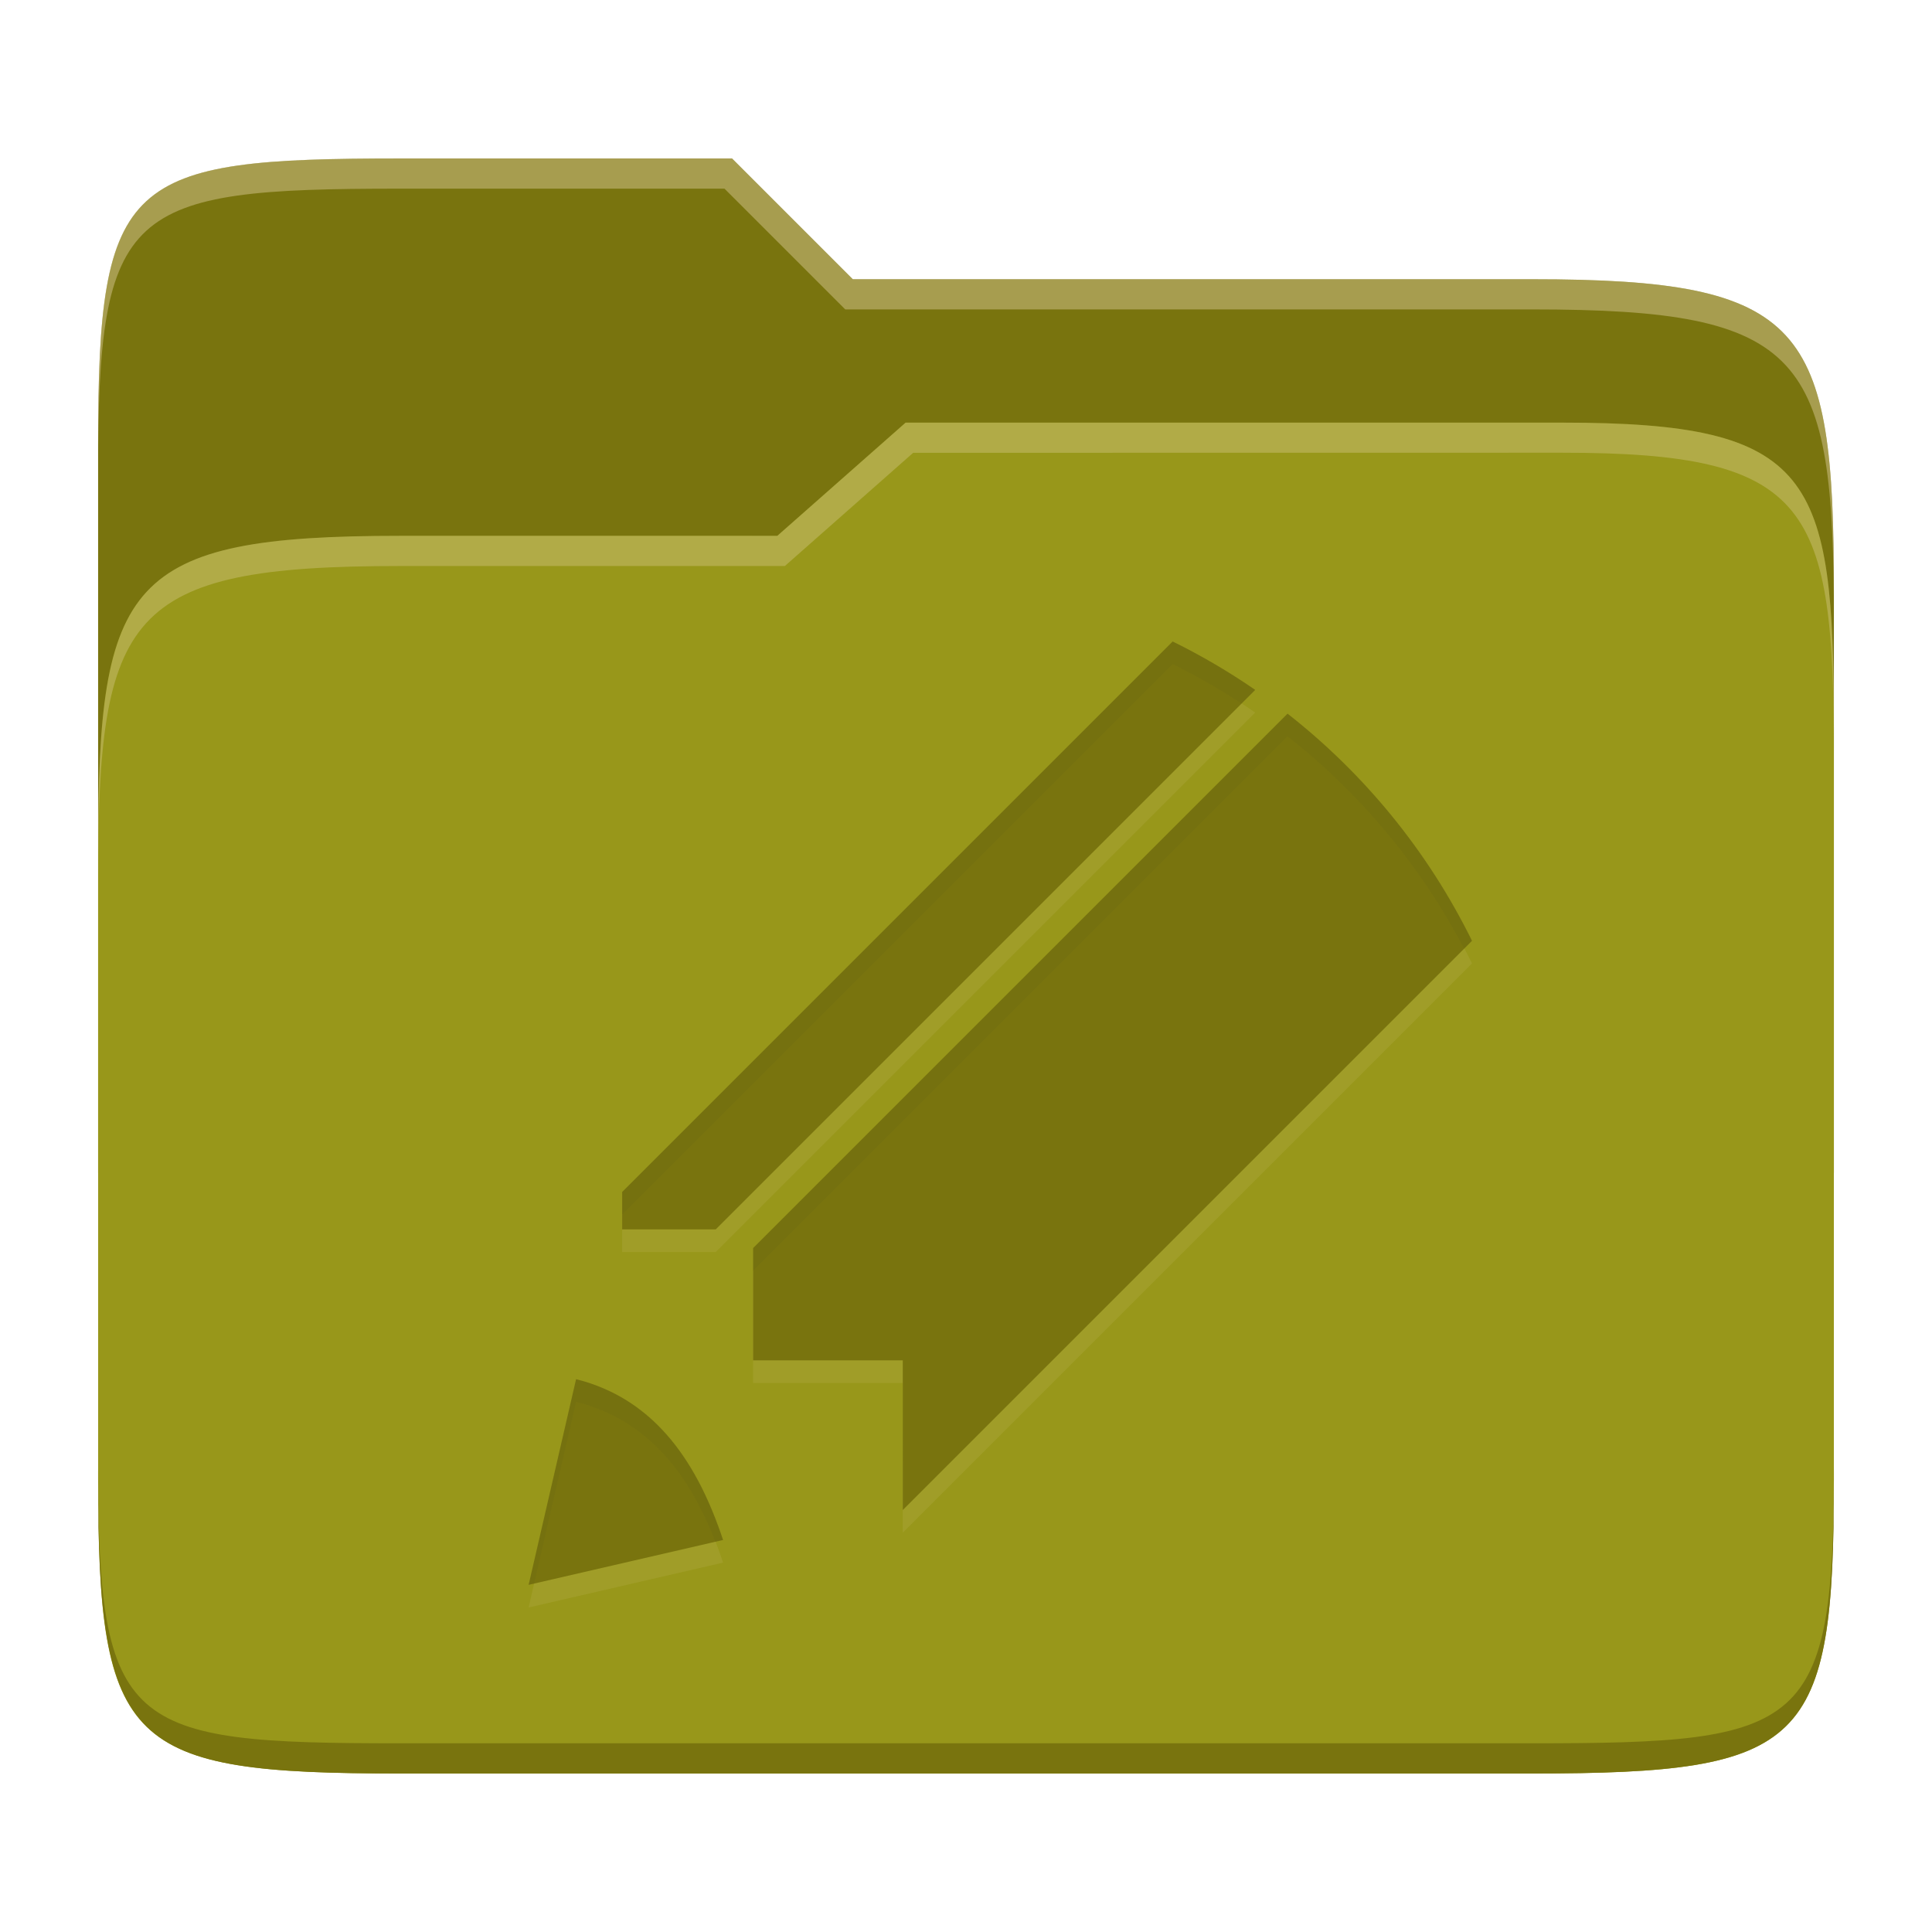 <svg width="256" height="256" version="1.1" xmlns="http://www.w3.org/2000/svg">
  <path d="m53.047 21c-36.322 0-40.047 2.481-40.047 37.772v96.653h230v-77.055c0-35.291-3.678-41.37-40-41.37h-90l-16-16z" fill="#79740e"/>
  <path d="m53 71c-36.338 0-39.996 6.144-39.996 41.397v83.653c0 35.313 3.686 38.951 40.002 38.951h149.99c36.316 0 40-3.639 40-38.951v-99.621c0-33.574-2.687-40.428-36-40.428h-87l-17 15z" fill="#98971a"/>
  <path d="m243 193.99c0 35.291-3.653 37.006-39.974 37.006h-150.02c-36.319 0-40.005-1.715-40.005-37v2c0 35.641 4 39 40.005 39h150.02c36.399 0 39.974-3.727 39.974-38.998z" fill="#79740e"/>
  <path d="m120 56-17 15h-50c-36.156 0-39.996 5.917-39.996 41.433v4.141c0-35.295 3.684-41.574 39.996-41.574h51l17-15 86.001-0.011c33.136-0.004 35.999 7.05 35.999 40.591v-4.141c0-33.541-2.649-40.44-36-40.44z" fill="#ebdbb2" opacity=".3"/>
  <path d="m97 21-43.953 1e-6c-36.322 0-40.052 2.451-40.052 37.744v3.91c0-35.291 3.682-37.655 40.005-37.655h43l16 16h91c36.322 0 40 5.989 40 41.281v-3.907c0-35.291-3.678-41.373-40-41.373h-90z" fill="#ebdbb2" opacity=".4"/>
  <path d="m76.334 185.75-6.288 27.249 25.764-5.945c-3.263-9.818-8.735-18.62-19.475-21.304zm43.29 17.334 75.422-75.422c-5.798-11.789-14.192-22.07-24.438-30.097l-70.815 70.815v14.873h19.83zm-24.789-37.183 71.487-71.487c-3.472-2.393-7.126-4.539-10.938-6.414l-72.943 72.943v4.958z" fill="#ebdbb2" opacity=".1"/>
  <path d="m76.334 182.75-6.288 27.249 25.764-5.945c-3.263-9.818-8.735-18.62-19.475-21.304zm43.29 17.334 75.422-75.422c-5.798-11.789-14.192-22.07-24.438-30.097l-70.815 70.815v14.873h19.83zm-24.789-37.183 71.487-71.487c-3.472-2.393-7.126-4.539-10.938-6.414l-72.943 72.943v4.958z" fill="#79740e"/>
  <path d="m155.38 85.001-72.941 72.943v3l72.941-72.943c3.16 1.554 6.205 3.306 9.135 5.219l1.805-1.805c-3.472-2.393-7.128-4.539-10.939-6.414zm15.225 9.566-70.814 70.814v3l70.814-70.814c9.667 7.574 17.658 17.171 23.402 28.131l1.035-1.035c-5.798-11.789-14.192-22.069-24.437-30.096zm-94.273 88.186-6.287 27.248 0.729-0.168 5.559-24.08c9.716 2.428 15.101 9.873 18.459 18.537l1.018-0.234c-3.263-9.818-8.736-18.619-19.477-21.303z" fill="#282828" opacity=".05"/>
</svg>
